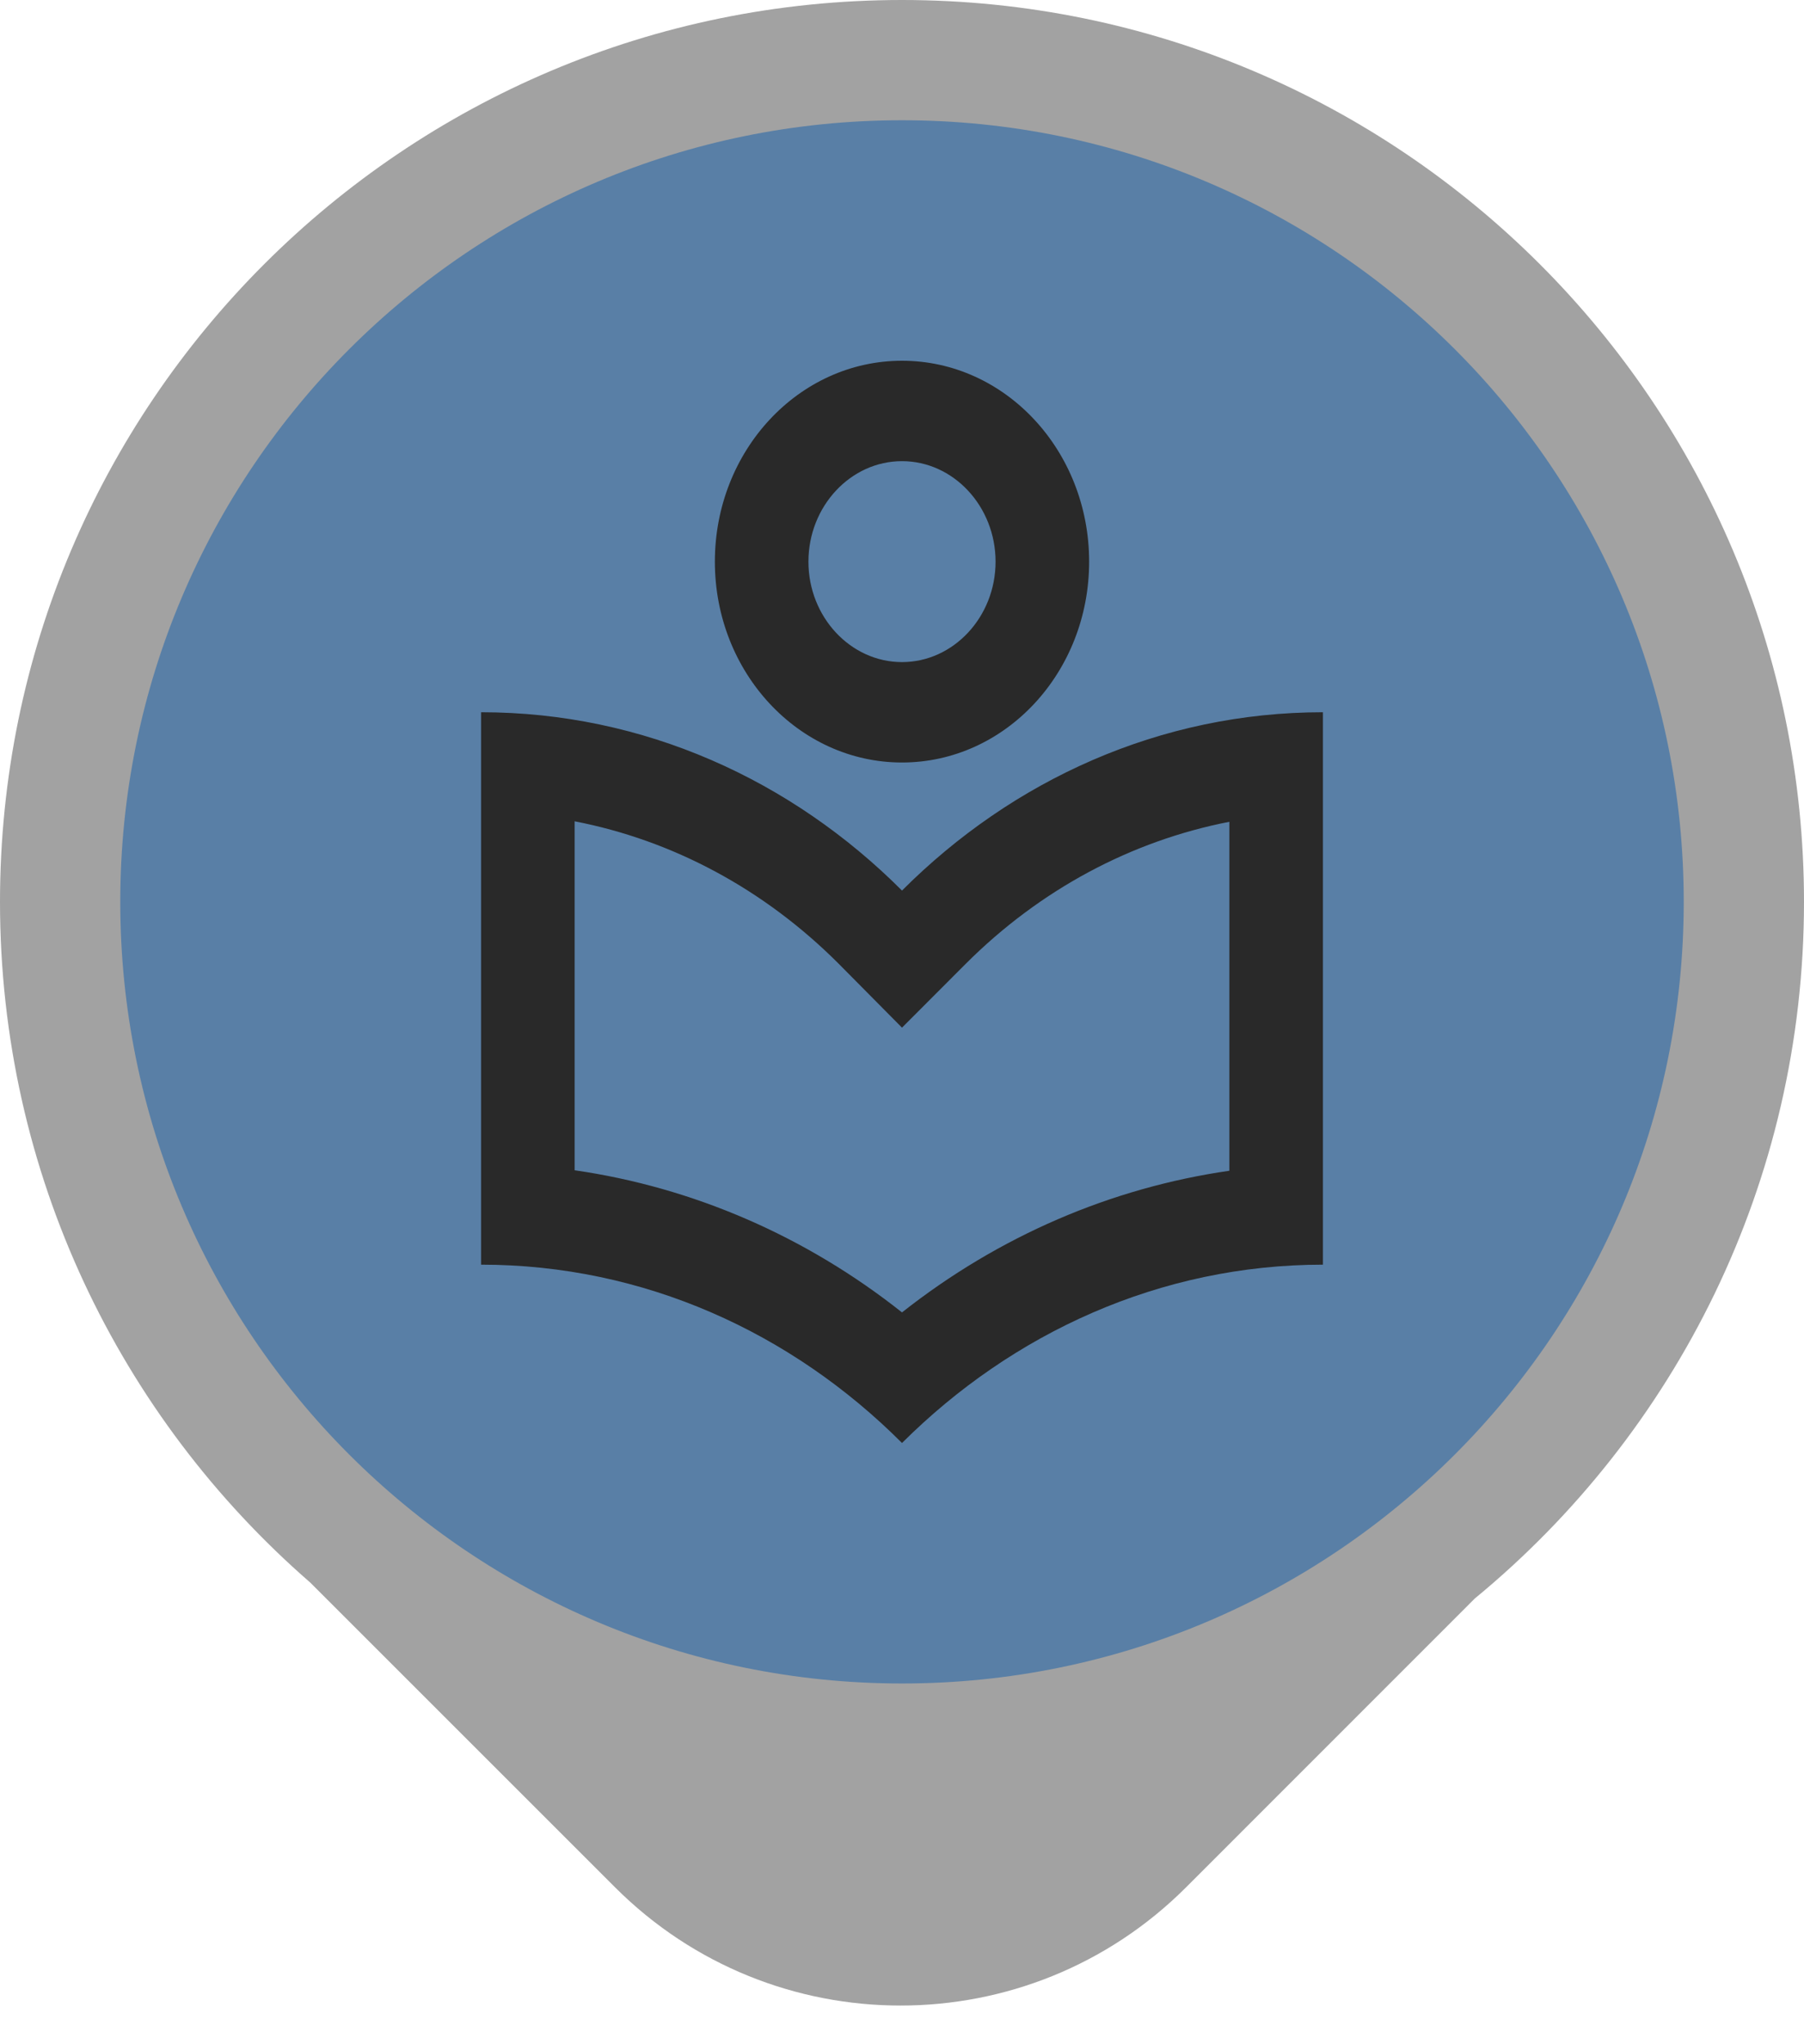 <svg width="15" height="17" viewBox="0 0 15 17" fill="none" xmlns="http://www.w3.org/2000/svg">
<path d="M7.5 0C11.642 0 15 3.358 15 7.5C15 9.833 13.934 11.918 12.263 13.293L9.862 15.695C8.551 17.006 6.425 17.006 5.114 15.695L2.58 13.161C0.999 11.786 0 9.76 0 7.5C0 3.358 3.358 0 7.5 0Z" fill="#A2A2A2"/>
<path d="M14 7.5C14 3.91 11.09 1 7.5 1C3.91 1 1 3.91 1 7.5C1 11.09 3.91 14 7.5 14C11.09 14 14 11.09 14 7.5Z" fill="#597FA6"/>
<path d="M7.5 6.341C8.359 6.341 9.056 5.593 9.056 4.671C9.056 3.748 8.359 3 7.5 3C6.641 3 5.944 3.748 5.944 4.671C5.944 5.593 6.641 6.341 7.5 6.341ZM7.5 3.835C7.928 3.835 8.278 4.211 8.278 4.671C8.278 5.13 7.928 5.506 7.5 5.506C7.072 5.506 6.722 5.13 6.722 4.671C6.722 4.211 7.072 3.835 7.5 3.835ZM7.5 7.406C6.582 6.487 5.353 5.923 4 5.923V10.517C5.353 10.517 6.582 11.081 7.5 12C8.418 11.085 9.647 10.517 11 10.517V5.923C9.647 5.923 8.418 6.487 7.5 7.406ZM10.222 9.736C9.238 9.878 8.305 10.279 7.5 10.914C6.699 10.279 5.762 9.874 4.778 9.732V6.83C5.594 6.988 6.353 7.394 6.971 8.012L7.5 8.546L8.029 8.016C8.647 7.398 9.406 6.993 10.222 6.834V9.736Z" fill="#292929"/>
</svg>
